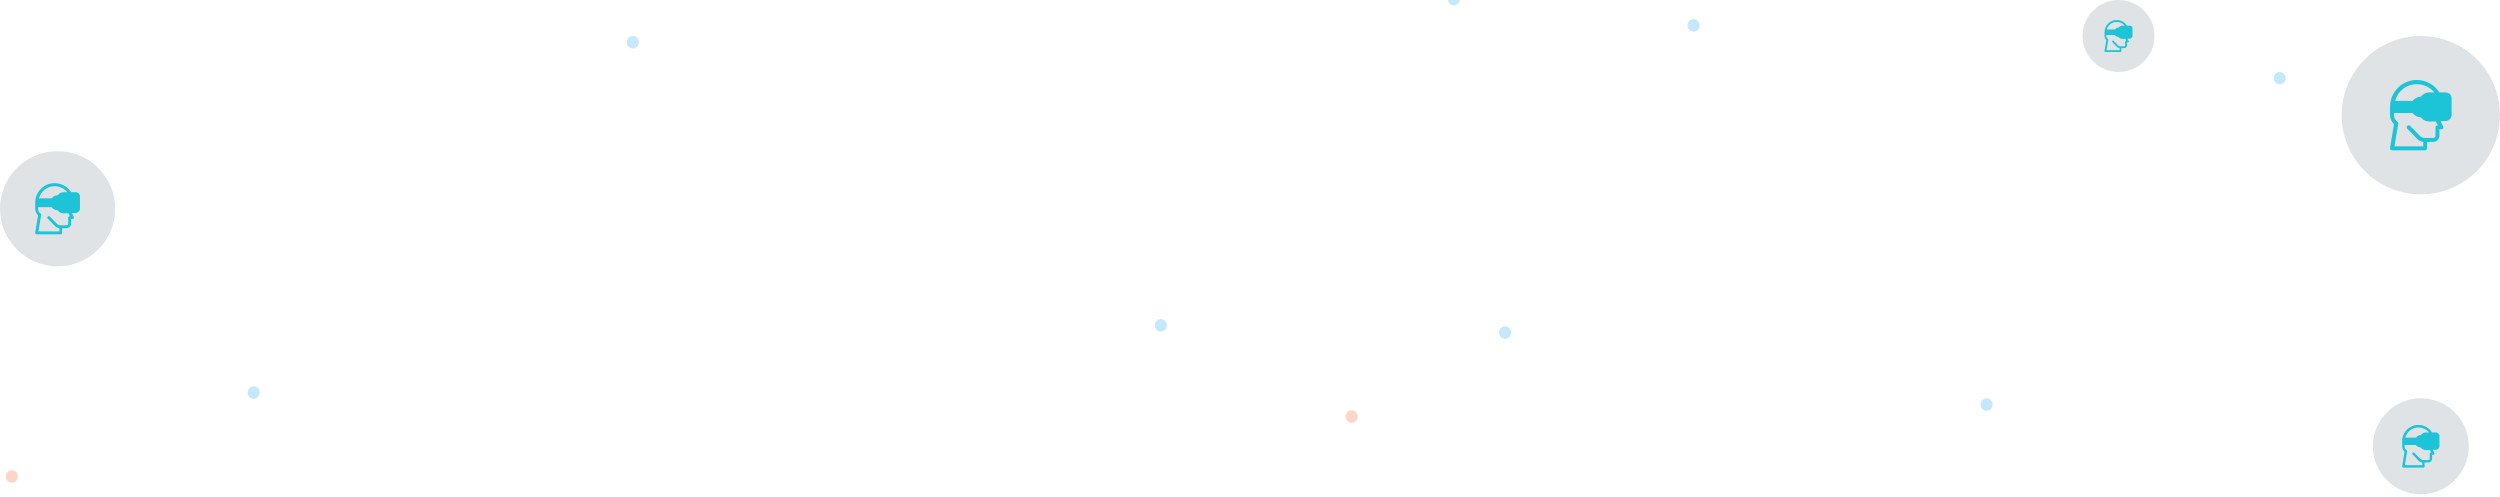 <svg width="1042" height="207" viewBox="0 0 1042 207" fill="none"
  xmlns="http://www.w3.org/2000/svg">
  <path d="M952.705 32.606C952.705 34.043 951.576 35.209 950.182 35.209C948.788 35.209 947.658 34.043 947.658 32.606C947.658 31.168 948.788 30.003 950.182 30.003C951.576 30.003 952.705 31.168 952.705 32.606Z" fill="#C6E8FF"/>
  <path d="M830.547 168.605C830.547 170.043 829.418 171.208 828.024 171.208C826.63 171.208 825.5 170.043 825.5 168.605C825.5 167.168 826.63 166.003 828.024 166.003C829.418 166.003 830.547 167.168 830.547 168.605Z" fill="#C6E8FF"/>
  <path d="M565.87 173.608C565.87 175.045 564.741 176.21 563.347 176.21C561.953 176.21 560.823 175.045 560.823 173.608C560.823 172.17 561.953 171.005 563.347 171.005C564.741 171.005 565.87 172.17 565.87 173.608Z" fill="#FED5C6"/>
  <path d="M608.528 -0.391C608.528 1.046 607.399 2.211 606.005 2.211C604.611 2.211 603.481 1.046 603.481 -0.391C603.481 -1.829 604.611 -2.994 606.005 -2.994C607.399 -2.994 608.528 -1.829 608.528 -0.391Z" fill="#C6E8FF"/>
  <path d="M629.857 138.608C629.857 140.045 628.728 141.21 627.334 141.21C625.94 141.21 624.811 140.045 624.811 138.608C624.811 137.17 625.94 136.005 627.334 136.005C628.728 136.005 629.857 137.17 629.857 138.608Z" fill="#C6E8FF"/>
  <path d="M486.37 135.607C486.37 137.045 485.241 138.21 483.847 138.21C482.453 138.21 481.323 137.045 481.323 135.607C481.323 134.17 482.453 133.005 483.847 133.005C485.241 133.005 486.37 134.17 486.37 135.607Z" fill="#C6E8FF"/>
  <path d="M7.431 198.608C7.431 200.045 6.301 201.21 4.908 201.21C3.514 201.21 2.384 200.045 2.384 198.608C2.384 197.17 3.514 196.005 4.908 196.005C6.301 196.005 7.431 197.17 7.431 198.608Z" fill="#FED5C6"/>
  <path d="M266.29 17.608C266.29 19.046 265.161 20.211 263.767 20.211C262.373 20.211 261.243 19.046 261.243 17.608C261.243 16.171 262.373 15.005 263.767 15.005C265.161 15.005 266.29 16.171 266.29 17.608Z" fill="#C6E8FF"/>
  <path d="M108.26 163.608C108.26 165.045 107.131 166.21 105.737 166.21C104.343 166.21 103.213 165.045 103.213 163.608C103.213 162.17 104.343 161.005 105.737 161.005C107.131 161.005 108.26 162.17 108.26 163.608Z" fill="#C6E8FF"/>
  <path d="M708.388 10.608C708.388 12.046 707.259 13.211 705.865 13.211C704.471 13.211 703.341 12.046 703.341 10.608C703.341 9.171 704.471 8.006 705.865 8.006C707.259 8.006 708.388 9.171 708.388 10.608Z" fill="#C6E8FF"/>
  <path opacity="0.2" d="M1009 81.001C1027.23 81.001 1042 66.227 1042 48.002C1042 29.778 1027.23 15.004 1009 15.004C990.775 15.004 976 29.778 976 48.002C976 66.227 990.775 81.001 1009 81.001Z" fill="#66737F"/>
  <path d="M1019.34 38.518H1016.75C1014.72 35.372 1011.21 33.336 1007.34 33.336C1001.15 33.336 996.167 38.333 996.167 44.532C996.167 44.903 996.167 47.586 996.167 47.956C996.167 49.159 996.721 50.825 997.829 51.75L996.167 61.651C996.167 61.928 996.167 62.113 996.352 62.391C996.536 62.576 996.721 62.668 996.998 62.668H1010.75C1011.21 62.668 1011.58 62.298 1011.58 61.836V59.152H1014.17C1015.55 59.152 1016.75 57.949 1016.75 56.561V53.878H1017.58C1018.23 53.878 1018.6 53.23 1018.32 52.675L1017.21 50.454H1019.24C1020.63 50.454 1021.83 49.252 1021.83 47.864V41.016C1021.92 39.721 1020.81 38.518 1019.34 38.518ZM1007.34 35.094C1010.2 35.094 1012.87 36.39 1014.63 38.518H1012.51C1011.12 38.518 1009.83 39.166 1009.09 40.276C1007.71 40.276 1006.41 40.924 1005.67 42.034H998.29C999.398 37.963 1003 35.094 1007.34 35.094ZM1015.92 52.305C1015.46 52.305 1015.09 52.675 1015.09 53.138V56.654C1015.09 57.117 1014.72 57.487 1014.26 57.487H1010.57C1009.92 57.487 1009.27 57.209 1008.72 56.746L1004.57 52.49C1004.2 52.12 1003.64 52.12 1003.37 52.49C1003 52.86 1003 53.415 1003.37 53.693L1007.52 57.949C1008.17 58.597 1009.09 59.06 1010.01 59.152V61.003H998.013L999.582 51.565C999.675 51.195 999.49 50.825 999.121 50.639C998.382 50.269 997.829 48.974 997.829 47.956V47.123H1005.58C1006.32 48.141 1007.61 48.881 1009 48.881C1009.83 49.992 1011.12 50.639 1012.41 50.639H1015.27L1016.11 52.398H1015.92V52.305Z" fill="#1DC4D7"/>
  <path d="M1011.58 44.532C1011.58 45.92 1010.38 47.123 1009 47.123C1007.61 47.123 1006.41 45.92 1006.41 44.532C1006.41 43.144 1007.61 41.941 1009 41.941C1010.47 41.941 1011.58 43.144 1011.58 44.532Z" fill="transparent"/>
  <path d="M997.828 44.532C997.828 44.255 997.828 43.977 997.828 43.7H1004.75C1004.66 43.977 1004.66 44.255 1004.66 44.532C1004.66 44.81 1004.66 45.088 1004.75 45.365H997.828V44.532Z" fill="transparent"/>
  <path d="M1016.75 48.881H1012.41C1011.86 48.881 1011.4 48.696 1010.94 48.419C1012.32 47.678 1013.24 46.291 1013.24 44.625C1013.24 42.959 1012.32 41.479 1010.94 40.831C1011.4 40.554 1011.86 40.369 1012.41 40.369H1016.75V48.881Z" fill="transparent"/>
  <path d="M1020.17 47.956C1020.17 48.419 1019.8 48.789 1019.34 48.789H1018.5V40.184H1019.34C1019.8 40.184 1020.17 40.554 1020.17 41.016C1020.17 41.016 1020.17 47.956 1020.17 47.956Z" fill="transparent"/>
  <path opacity="0.2" d="M883 30.002C891.284 30.002 898 23.287 898 15.003C898 6.719 891.284 0.004 883 0.004C874.716 0.004 868 6.719 868 15.003C868 23.287 874.716 30.002 883 30.002Z" fill="#66737F"/>
  <path d="M887.698 10.692H886.524C885.6 9.262 884.006 8.337 882.244 8.337C879.433 8.337 877.167 10.608 877.167 13.426C877.167 13.594 877.167 14.814 877.167 14.982C877.167 15.529 877.419 16.286 877.922 16.707L877.167 21.207C877.167 21.333 877.167 21.417 877.251 21.543C877.335 21.628 877.419 21.67 877.545 21.67H883.796C884.006 21.67 884.174 21.501 884.174 21.291V20.071H885.349C885.978 20.071 886.524 19.525 886.524 18.894V17.674H886.901C887.195 17.674 887.363 17.38 887.237 17.127L886.733 16.118H887.656C888.286 16.118 888.831 15.571 888.831 14.94V11.828C888.873 11.239 888.37 10.692 887.698 10.692ZM882.244 9.136C883.545 9.136 884.761 9.725 885.559 10.692H884.593C883.964 10.692 883.377 10.987 883.041 11.491C882.412 11.491 881.824 11.786 881.489 12.29H878.132C878.636 10.44 880.272 9.136 882.244 9.136ZM886.146 16.959C885.936 16.959 885.768 17.127 885.768 17.337V18.936C885.768 19.146 885.6 19.314 885.391 19.314H883.712C883.419 19.314 883.125 19.188 882.873 18.978L880.985 17.043C880.817 16.875 880.566 16.875 880.44 17.043C880.272 17.211 880.272 17.464 880.44 17.59L882.328 19.525C882.621 19.819 883.041 20.029 883.461 20.071V20.913H878.006L878.719 16.622C878.761 16.454 878.677 16.286 878.51 16.202C878.174 16.034 877.922 15.445 877.922 14.982V14.604H881.447C881.782 15.066 882.37 15.403 882.999 15.403C883.377 15.908 883.964 16.202 884.552 16.202H885.852L886.23 17.001H886.146V16.959Z" fill="#1DC4D7"/>
  <path d="M884.174 13.426C884.174 14.057 883.628 14.604 882.999 14.604C882.37 14.604 881.824 14.057 881.824 13.426C881.824 12.795 882.37 12.248 882.999 12.248C883.67 12.248 884.174 12.795 884.174 13.426Z" fill="transparent"/>
  <path d="M877.922 13.426C877.922 13.3 877.922 13.174 877.922 13.047H881.069C881.027 13.174 881.027 13.3 881.027 13.426C881.027 13.552 881.027 13.678 881.069 13.804H877.922V13.426Z" fill="transparent"/>
  <path d="M886.523 15.403H884.551C884.299 15.403 884.09 15.319 883.88 15.192C884.509 14.856 884.929 14.225 884.929 13.468C884.929 12.711 884.509 12.038 883.88 11.743C884.09 11.617 884.299 11.533 884.551 11.533H886.523V15.403Z" fill="transparent"/>
  <path d="M888.076 14.982C888.076 15.193 887.908 15.361 887.698 15.361H887.32V11.449H887.698C887.908 11.449 888.076 11.617 888.076 11.828C888.076 11.828 888.076 14.982 888.076 14.982Z" fill="transparent"/>
  <path opacity="0.2" d="M1009 206.004C1020.05 206.004 1029 197.05 1029 186.004C1029 174.958 1020.05 166.004 1009 166.004C997.954 166.004 989 174.958 989 186.004C989 197.05 997.954 206.004 1009 206.004Z" fill="#66737F"/>
  <path d="M1015.26 180.256H1013.7C1012.47 178.349 1010.34 177.115 1007.99 177.115C1004.24 177.115 1001.22 180.144 1001.22 183.901C1001.22 184.125 1001.22 185.752 1001.22 185.976C1001.22 186.705 1001.56 187.715 1002.23 188.275L1001.22 194.276C1001.22 194.444 1001.22 194.557 1001.33 194.725C1001.45 194.837 1001.56 194.893 1001.73 194.893H1010.06C1010.34 194.893 1010.57 194.669 1010.57 194.388V192.762H1012.13C1012.97 192.762 1013.7 192.033 1013.7 191.192V189.565H1014.2C1014.59 189.565 1014.82 189.173 1014.65 188.836L1013.98 187.49H1015.21C1016.05 187.49 1016.77 186.761 1016.77 185.92V181.77C1016.83 180.985 1016.16 180.256 1015.26 180.256ZM1007.99 178.181C1009.73 178.181 1011.35 178.966 1012.41 180.256H1011.12C1010.29 180.256 1009.5 180.648 1009.05 181.321C1008.22 181.321 1007.43 181.714 1006.98 182.387H1002.51C1003.18 179.919 1005.36 178.181 1007.99 178.181ZM1013.19 188.612C1012.91 188.612 1012.69 188.836 1012.69 189.117V191.248C1012.69 191.528 1012.47 191.752 1012.19 191.752H1009.95C1009.56 191.752 1009.17 191.584 1008.83 191.304L1006.31 188.724C1006.09 188.5 1005.75 188.5 1005.59 188.724C1005.36 188.948 1005.36 189.285 1005.59 189.453L1008.1 192.033C1008.5 192.425 1009.05 192.706 1009.61 192.762V193.884H1002.34L1003.29 188.163C1003.35 187.939 1003.24 187.715 1003.01 187.602C1002.57 187.378 1002.23 186.593 1002.23 185.976V185.471H1006.93C1007.38 186.088 1008.16 186.537 1009 186.537C1009.5 187.21 1010.29 187.602 1011.07 187.602H1012.8L1013.31 188.668H1013.19V188.612Z" fill="#1DC4D7"/>
  <path d="M1010.57 183.901C1010.57 184.742 1009.84 185.471 1009 185.471C1008.16 185.471 1007.43 184.742 1007.43 183.901C1007.43 183.06 1008.16 182.331 1009 182.331C1009.89 182.331 1010.57 183.06 1010.57 183.901Z" fill="transparent"/>
  <path d="M1002.23 183.901C1002.23 183.732 1002.23 183.564 1002.23 183.396H1006.43C1006.37 183.564 1006.37 183.732 1006.37 183.901C1006.37 184.069 1006.37 184.237 1006.43 184.405H1002.23V183.901Z" fill="transparent"/>
  <path d="M1013.7 186.537H1011.07C1010.73 186.537 1010.45 186.425 1010.17 186.257C1011.01 185.808 1011.57 184.967 1011.57 183.957C1011.57 182.948 1011.01 182.05 1010.17 181.658C1010.45 181.49 1010.73 181.377 1011.07 181.377H1013.7V186.537Z" fill="transparent"/>
  <path d="M1015.77 185.976C1015.77 186.256 1015.54 186.481 1015.26 186.481H1014.76V181.265H1015.26C1015.54 181.265 1015.77 181.489 1015.77 181.77C1015.77 181.77 1015.77 185.976 1015.77 185.976Z" fill="transparent"/>
  <path opacity="0.2" d="M24 111.002C37.255 111.002 48 100.257 48 87.003C48 73.749 37.255 63.004 24 63.004C10.745 63.004 0 73.749 0 87.003C0 100.257 10.745 111.002 24 111.002Z" fill="#66737F"/>
  <path d="M31.517 80.105H29.637C28.161 77.817 25.61 76.337 22.79 76.337C18.292 76.337 14.667 79.971 14.667 84.48C14.667 84.749 14.667 86.7 14.667 86.969C14.667 87.844 15.07 89.056 15.875 89.729L14.667 96.929C14.667 97.131 14.667 97.266 14.801 97.468C14.935 97.602 15.07 97.669 15.271 97.669H25.274C25.61 97.669 25.878 97.4 25.878 97.064V95.112H27.758C28.765 95.112 29.637 94.237 29.637 93.228V91.276H30.242C30.712 91.276 30.98 90.805 30.779 90.402L29.973 88.787H31.45C32.457 88.787 33.33 87.912 33.33 86.902V81.922C33.397 80.98 32.591 80.105 31.517 80.105ZM22.79 77.615C24.871 77.615 26.818 78.558 28.093 80.105H26.549C25.542 80.105 24.603 80.576 24.066 81.384C23.058 81.384 22.119 81.855 21.582 82.663H16.211C17.017 79.702 19.635 77.615 22.79 77.615ZM29.033 90.132C28.698 90.132 28.429 90.402 28.429 90.738V93.295C28.429 93.632 28.161 93.901 27.825 93.901H25.14C24.67 93.901 24.2 93.699 23.797 93.362L20.776 90.267C20.508 89.998 20.105 89.998 19.903 90.267C19.635 90.536 19.635 90.94 19.903 91.142L22.924 94.237C23.394 94.708 24.066 95.045 24.737 95.112V96.458H16.01L17.151 89.594C17.218 89.325 17.084 89.056 16.815 88.921C16.278 88.652 15.875 87.71 15.875 86.969V86.364H21.515C22.052 87.104 22.991 87.642 23.998 87.642C24.603 88.45 25.542 88.921 26.482 88.921H28.563L29.168 90.2H29.033V90.132Z" fill="#1DC4D7"/>
  <path d="M25.878 84.48C25.878 85.489 25.005 86.364 23.998 86.364C22.991 86.364 22.118 85.489 22.118 84.48C22.118 83.471 22.991 82.596 23.998 82.596C25.072 82.596 25.878 83.471 25.878 84.48Z" fill="transparent"/>
  <path d="M15.875 84.48C15.875 84.278 15.875 84.076 15.875 83.874H20.91C20.843 84.076 20.843 84.278 20.843 84.48C20.843 84.682 20.843 84.883 20.91 85.085H15.875V84.48Z" fill="transparent"/>
  <path d="M29.637 87.643H26.482C26.079 87.643 25.744 87.508 25.408 87.306C26.415 86.768 27.087 85.758 27.087 84.547C27.087 83.336 26.415 82.259 25.408 81.788C25.744 81.586 26.079 81.452 26.482 81.452H29.637V87.643Z" fill="transparent"/>
  <path d="M32.12 86.97C32.12 87.306 31.852 87.575 31.516 87.575H30.912V81.317H31.516C31.852 81.317 32.12 81.586 32.12 81.922C32.12 81.922 32.12 86.97 32.12 86.97Z" fill="transparent"/>
</svg>
